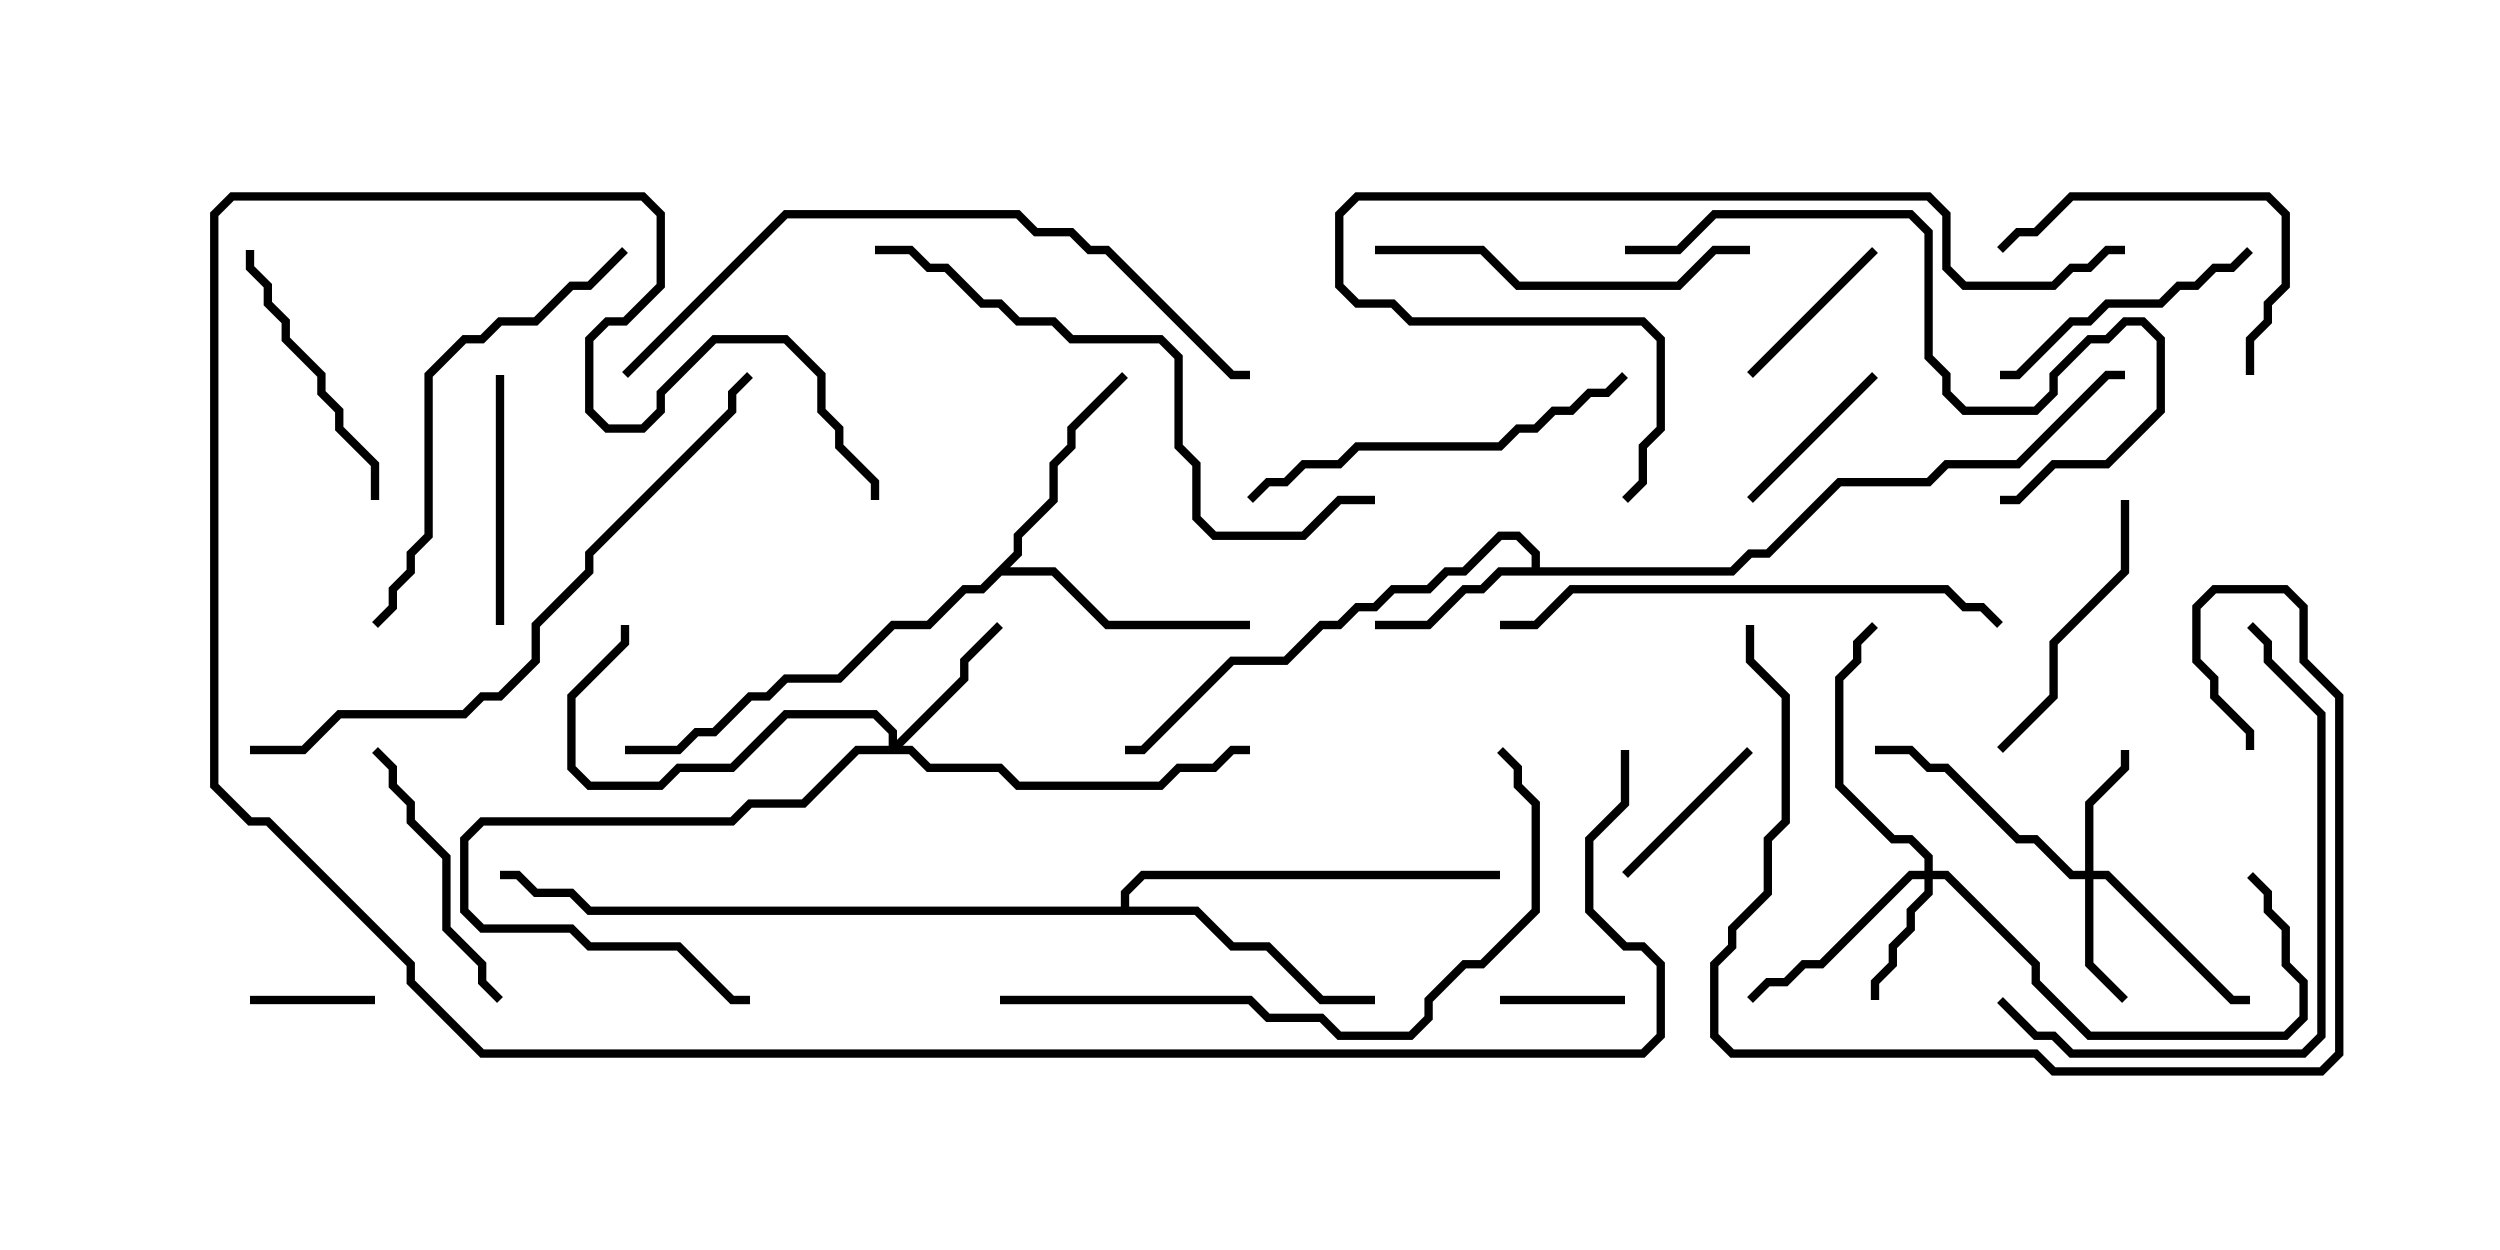 <svg version="1.1" width="30" height="15" xmlns="http://www.w3.org/2000/svg"><path d="M18.379,6.807L18.379,6.664L18.194,6.479L18.021,6.479L17.592,6.907L17.378,6.907L17.164,7.121L16.735,7.121L16.521,7.336L16.306,7.336L16.092,7.55L15.878,7.55L15.449,7.979L14.806,7.979L13.735,9.05L13.5,9.05L13.5,8.95L13.694,8.95L14.765,7.879L15.408,7.879L15.836,7.45L16.051,7.45L16.265,7.236L16.479,7.236L16.694,7.021L17.122,7.021L17.336,6.807L17.551,6.807L17.979,6.379L18.235,6.379L18.479,6.622L18.479,6.807L20.765,6.807L20.979,6.593L21.194,6.593L22.051,5.736L23.122,5.736L23.336,5.521L24.194,5.521L25.265,4.45L25.5,4.45L25.5,4.55L25.306,4.55L24.235,5.621L23.378,5.621L23.164,5.836L22.092,5.836L21.235,6.693L21.021,6.693L20.806,6.907L18.021,6.907L17.806,7.121L17.592,7.121L17.164,7.55L16.5,7.55L16.5,7.45L17.122,7.45L17.551,7.021L17.765,7.021L17.979,6.807z" stroke="none"/><path d="M12.164,6.622L12.164,6.408L12.593,5.979L12.593,5.551L12.807,5.336L12.807,5.122L13.465,4.465L13.535,4.535L12.907,5.164L12.907,5.378L12.693,5.592L12.693,6.021L12.264,6.449L12.264,6.664L12.121,6.807L12.664,6.807L13.306,7.45L15,7.45L15,7.55L13.265,7.55L12.622,6.907L12.021,6.907L11.806,7.121L11.592,7.121L11.164,7.55L10.735,7.55L10.092,8.193L9.449,8.193L9.235,8.407L9.021,8.407L8.592,8.836L8.378,8.836L8.164,9.05L7.5,9.05L7.5,8.95L8.122,8.95L8.336,8.736L8.551,8.736L8.979,8.307L9.194,8.307L9.408,8.093L10.051,8.093L10.694,7.45L11.122,7.45L11.551,7.021L11.765,7.021z" stroke="none"/><path d="M13.45,10.879L13.45,10.694L13.694,10.45L18,10.45L18,10.55L13.735,10.55L13.55,10.735L13.55,10.879L14.378,10.879L14.806,11.307L15.235,11.307L15.878,11.95L16.5,11.95L16.5,12.05L15.836,12.05L15.194,11.407L14.765,11.407L14.336,10.979L7.051,10.979L6.836,10.764L6.408,10.764L6.194,10.55L6,10.55L6,10.45L6.235,10.45L6.449,10.664L6.878,10.664L7.092,10.879z" stroke="none"/><path d="M25.021,10.45L25.021,9.622L25.45,9.194L25.45,9L25.55,9L25.55,9.235L25.121,9.664L25.121,10.45L25.306,10.45L26.806,11.95L27,11.95L27,12.05L26.765,12.05L25.265,10.55L25.121,10.55L25.121,11.551L25.535,11.965L25.465,12.035L25.021,11.592L25.021,10.55L24.836,10.55L24.408,10.121L24.194,10.121L23.336,9.264L23.122,9.264L22.908,9.05L22.5,9.05L22.5,8.95L22.949,8.95L23.164,9.164L23.378,9.164L24.235,10.021L24.449,10.021L24.878,10.45z" stroke="none"/><path d="M23.093,10.45L23.093,10.306L22.908,10.121L22.694,10.121L22.021,9.449L22.021,8.122L22.236,7.908L22.236,7.694L22.465,7.465L22.535,7.535L22.336,7.735L22.336,7.949L22.121,8.164L22.121,9.408L22.735,10.021L22.949,10.021L23.193,10.265L23.193,10.45L23.378,10.45L24.479,11.551L24.479,11.765L25.092,12.379L27.408,12.379L27.593,12.194L27.593,11.806L27.379,11.592L27.379,11.164L27.164,10.949L27.164,10.735L26.965,10.535L27.035,10.465L27.264,10.694L27.264,10.908L27.479,11.122L27.479,11.551L27.693,11.765L27.693,12.235L27.449,12.479L25.051,12.479L24.379,11.806L24.379,11.592L23.336,10.55L23.193,10.55L23.193,10.735L22.979,10.949L22.979,11.164L22.764,11.378L22.764,11.592L22.55,11.806L22.55,12L22.45,12L22.45,11.765L22.664,11.551L22.664,11.336L22.879,11.122L22.879,10.908L23.093,10.694L23.093,10.55L22.949,10.55L21.878,11.621L21.664,11.621L21.449,11.836L21.235,11.836L21.035,12.035L20.965,11.965L21.194,11.736L21.408,11.736L21.622,11.521L21.836,11.521L22.908,10.45z" stroke="none"/><path d="M10.664,8.95L10.664,8.806L10.479,8.621L9.449,8.621L8.806,9.264L8.164,9.264L7.949,9.479L7.051,9.479L6.807,9.235L6.807,8.336L7.45,7.694L7.45,7.5L7.55,7.5L7.55,7.735L6.907,8.378L6.907,9.194L7.092,9.379L7.908,9.379L8.122,9.164L8.765,9.164L9.408,8.521L10.521,8.521L10.764,8.765L10.764,8.879L11.521,8.122L11.521,7.908L11.965,7.465L12.035,7.535L11.621,7.949L11.621,8.164L10.835,8.95L10.949,8.95L11.164,9.164L12.021,9.164L12.235,9.379L13.908,9.379L14.122,9.164L14.551,9.164L14.765,8.95L15,8.95L15,9.05L14.806,9.05L14.592,9.264L14.164,9.264L13.949,9.479L12.194,9.479L11.979,9.264L11.122,9.264L10.908,9.05L10.306,9.05L9.664,9.693L9.021,9.693L8.806,9.907L5.806,9.907L5.621,10.092L5.621,10.908L5.806,11.093L6.878,11.093L7.092,11.307L8.164,11.307L8.806,11.95L9,11.95L9,12.05L8.765,12.05L8.122,11.407L7.051,11.407L6.836,11.193L5.765,11.193L5.521,10.949L5.521,10.051L5.765,9.807L8.765,9.807L8.979,9.593L9.622,9.593L10.265,8.95z" stroke="none"/><path d="M19.5,11.95L19.5,12.05L18,12.05L18,11.95z" stroke="none"/><path d="M3,12.05L3,11.95L4.5,11.95L4.5,12.05z" stroke="none"/><path d="M21.035,4.535L20.965,4.465L22.465,2.965L22.535,3.035z" stroke="none"/><path d="M20.965,8.965L21.035,9.035L19.535,10.535L19.465,10.465z" stroke="none"/><path d="M22.465,4.465L22.535,4.535L21.035,6.035L20.965,5.965z" stroke="none"/><path d="M5.95,4.5L6.05,4.5L6.05,7.5L5.95,7.5z" stroke="none"/><path d="M26.965,2.965L27.035,3.035L26.806,3.264L26.592,3.264L26.378,3.479L26.164,3.479L25.949,3.693L25.306,3.693L25.092,3.907L24.878,3.907L24.235,4.55L24,4.55L24,4.45L24.194,4.45L24.836,3.807L25.051,3.807L25.265,3.593L25.908,3.593L26.122,3.379L26.336,3.379L26.551,3.164L26.765,3.164z" stroke="none"/><path d="M25.45,6L25.55,6L25.55,6.878L24.693,7.735L24.693,8.378L24.035,9.035L23.965,8.965L24.593,8.336L24.593,7.694L25.45,6.836z" stroke="none"/><path d="M6.035,11.965L5.965,12.035L5.736,11.806L5.736,11.592L5.307,11.164L5.307,10.306L4.879,9.878L4.879,9.664L4.664,9.449L4.664,9.235L4.465,9.035L4.535,8.965L4.764,9.194L4.764,9.408L4.979,9.622L4.979,9.836L5.407,10.265L5.407,11.122L5.836,11.551L5.836,11.765z" stroke="none"/><path d="M2.95,3L3.05,3L3.05,3.194L3.264,3.408L3.264,3.622L3.479,3.836L3.479,4.051L3.907,4.479L3.907,4.694L4.121,4.908L4.121,5.122L4.55,5.551L4.55,6L4.45,6L4.45,5.592L4.021,5.164L4.021,4.949L3.807,4.735L3.807,4.521L3.379,4.092L3.379,3.878L3.164,3.664L3.164,3.449L2.95,3.235z" stroke="none"/><path d="M27.05,4.5L26.95,4.5L26.95,4.051L27.164,3.836L27.164,3.622L27.379,3.408L27.379,2.592L27.194,2.407L24.878,2.407L24.449,2.836L24.235,2.836L24.035,3.035L23.965,2.965L24.194,2.736L24.408,2.736L24.836,2.307L27.235,2.307L27.479,2.551L27.479,3.449L27.264,3.664L27.264,3.878L27.05,4.092z" stroke="none"/><path d="M21,2.95L21,3.05L20.592,3.05L20.164,3.479L18.194,3.479L17.765,3.05L16.5,3.05L16.5,2.95L17.806,2.95L18.235,3.379L20.122,3.379L20.551,2.95z" stroke="none"/><path d="M19.465,4.465L19.535,4.535L19.306,4.764L19.092,4.764L18.878,4.979L18.664,4.979L18.449,5.193L18.235,5.193L18.021,5.407L16.306,5.407L16.092,5.621L15.664,5.621L15.449,5.836L15.235,5.836L15.035,6.035L14.965,5.965L15.194,5.736L15.408,5.736L15.622,5.521L16.051,5.521L16.265,5.307L17.979,5.307L18.194,5.093L18.408,5.093L18.622,4.879L18.836,4.879L19.051,4.664L19.265,4.664z" stroke="none"/><path d="M4.535,7.535L4.465,7.465L4.664,7.265L4.664,7.051L4.879,6.836L4.879,6.622L5.093,6.408L5.093,4.479L5.551,4.021L5.765,4.021L5.979,3.807L6.408,3.807L6.836,3.379L7.051,3.379L7.465,2.965L7.535,3.035L7.092,3.479L6.878,3.479L6.449,3.907L6.021,3.907L5.806,4.121L5.592,4.121L5.193,4.521L5.193,6.449L4.979,6.664L4.979,6.878L4.764,7.092L4.764,7.306z" stroke="none"/><path d="M23.965,12.035L24.035,11.965L24.449,12.379L24.664,12.379L24.878,12.593L27.622,12.593L27.807,12.408L27.807,8.592L27.164,7.949L27.164,7.735L26.965,7.535L27.035,7.465L27.264,7.694L27.264,7.908L27.907,8.551L27.907,12.449L27.664,12.693L24.836,12.693L24.622,12.479L24.408,12.479z" stroke="none"/><path d="M19.5,3.05L19.5,2.95L20.122,2.95L20.551,2.521L22.949,2.521L23.193,2.765L23.193,4.265L23.407,4.479L23.407,4.694L23.592,4.879L24.408,4.879L24.593,4.694L24.593,4.479L25.051,4.021L25.265,4.021L25.479,3.807L25.735,3.807L25.979,4.051L25.979,4.949L25.306,5.621L24.664,5.621L24.235,6.05L24,6.05L24,5.95L24.194,5.95L24.622,5.521L25.265,5.521L25.879,4.908L25.879,4.092L25.694,3.907L25.521,3.907L25.306,4.121L25.092,4.121L24.693,4.521L24.693,4.735L24.449,4.979L23.551,4.979L23.307,4.735L23.307,4.521L23.093,4.306L23.093,2.806L22.908,2.621L20.592,2.621L20.164,3.05z" stroke="none"/><path d="M24.035,7.465L23.965,7.535L23.765,7.336L23.551,7.336L23.336,7.121L18.878,7.121L18.449,7.55L18,7.55L18,7.45L18.408,7.45L18.836,7.021L23.378,7.021L23.592,7.236L23.806,7.236z" stroke="none"/><path d="M20.95,7.5L21.05,7.5L21.05,7.908L21.479,8.336L21.479,9.878L21.264,10.092L21.264,10.735L20.836,11.164L20.836,11.378L20.621,11.592L20.621,12.408L20.806,12.593L24.449,12.593L24.664,12.807L27.836,12.807L28.021,12.622L28.021,8.378L27.593,7.949L27.593,7.306L27.408,7.121L26.592,7.121L26.407,7.306L26.407,7.908L26.621,8.122L26.621,8.336L27.05,8.765L27.05,9L26.95,9L26.95,8.806L26.521,8.378L26.521,8.164L26.307,7.949L26.307,7.265L26.551,7.021L27.449,7.021L27.693,7.265L27.693,7.908L28.121,8.336L28.121,12.664L27.878,12.907L24.622,12.907L24.408,12.693L20.765,12.693L20.521,12.449L20.521,11.551L20.736,11.336L20.736,11.122L21.164,10.694L21.164,10.051L21.379,9.836L21.379,8.378L20.95,7.949z" stroke="none"/><path d="M10.5,3.05L10.5,2.95L10.949,2.95L11.164,3.164L11.378,3.164L11.806,3.593L12.021,3.593L12.235,3.807L12.664,3.807L12.878,4.021L13.949,4.021L14.193,4.265L14.193,5.336L14.407,5.551L14.407,6.194L14.592,6.379L15.622,6.379L16.051,5.95L16.5,5.95L16.5,6.05L16.092,6.05L15.664,6.479L14.551,6.479L14.307,6.235L14.307,5.592L14.093,5.378L14.093,4.306L13.908,4.121L12.836,4.121L12.622,3.907L12.194,3.907L11.979,3.693L11.765,3.693L11.336,3.264L11.122,3.264L10.908,3.05z" stroke="none"/><path d="M19.535,6.035L19.465,5.965L19.664,5.765L19.664,5.336L19.879,5.122L19.879,4.092L19.694,3.907L16.908,3.907L16.694,3.693L16.265,3.693L16.021,3.449L16.021,2.551L16.265,2.307L23.164,2.307L23.407,2.551L23.407,3.194L23.592,3.379L24.622,3.379L24.836,3.164L25.051,3.164L25.265,2.95L25.5,2.95L25.5,3.05L25.306,3.05L25.092,3.264L24.878,3.264L24.664,3.479L23.551,3.479L23.307,3.235L23.307,2.592L23.122,2.407L16.306,2.407L16.121,2.592L16.121,3.408L16.306,3.593L16.735,3.593L16.949,3.807L19.735,3.807L19.979,4.051L19.979,5.164L19.764,5.378L19.764,5.806z" stroke="none"/><path d="M12,12.05L12,11.95L15.021,11.95L15.235,12.164L15.878,12.164L16.092,12.379L16.908,12.379L17.093,12.194L17.093,11.979L17.551,11.521L17.765,11.521L18.379,10.908L18.379,9.664L18.164,9.449L18.164,9.235L17.965,9.035L18.035,8.965L18.264,9.194L18.264,9.408L18.479,9.622L18.479,10.949L17.806,11.621L17.592,11.621L17.193,12.021L17.193,12.235L16.949,12.479L16.051,12.479L15.836,12.264L15.194,12.264L14.979,12.05z" stroke="none"/><path d="M7.535,4.535L7.465,4.465L9.408,2.521L12.235,2.521L12.449,2.736L12.878,2.736L13.092,2.95L13.306,2.95L14.806,4.45L15,4.45L15,4.55L14.765,4.55L13.265,3.05L13.051,3.05L12.836,2.836L12.408,2.836L12.194,2.621L9.449,2.621z" stroke="none"/><path d="M3,9.05L3,8.95L3.622,8.95L4.051,8.521L5.551,8.521L5.765,8.307L5.979,8.307L6.379,7.908L6.379,7.479L7.021,6.836L7.021,6.622L8.736,4.908L8.736,4.694L8.965,4.465L9.035,4.535L8.836,4.735L8.836,4.949L7.121,6.664L7.121,6.878L6.479,7.521L6.479,7.949L6.021,8.407L5.806,8.407L5.592,8.621L4.092,8.621L3.664,9.05z" stroke="none"/><path d="M19.45,9L19.55,9L19.55,9.664L19.121,10.092L19.121,10.908L19.521,11.307L19.735,11.307L19.979,11.551L19.979,12.449L19.735,12.693L5.765,12.693L4.879,11.806L4.879,11.592L3.194,9.907L2.979,9.907L2.521,9.449L2.521,2.551L2.765,2.307L7.735,2.307L7.979,2.551L7.979,3.449L7.521,3.907L7.306,3.907L7.121,4.092L7.121,4.908L7.306,5.093L7.694,5.093L7.879,4.908L7.879,4.694L8.551,4.021L9.449,4.021L9.907,4.479L9.907,4.908L10.121,5.122L10.121,5.336L10.55,5.765L10.55,6L10.45,6L10.45,5.806L10.021,5.378L10.021,5.164L9.807,4.949L9.807,4.521L9.408,4.121L8.592,4.121L7.979,4.735L7.979,4.949L7.735,5.193L7.265,5.193L7.021,4.949L7.021,4.051L7.265,3.807L7.479,3.807L7.879,3.408L7.879,2.592L7.694,2.407L2.806,2.407L2.621,2.592L2.621,9.408L3.021,9.807L3.235,9.807L4.979,11.551L4.979,11.765L5.806,12.593L19.694,12.593L19.879,12.408L19.879,11.592L19.694,11.407L19.479,11.407L19.021,10.949L19.021,10.051L19.45,9.622z" stroke="none"/></svg>